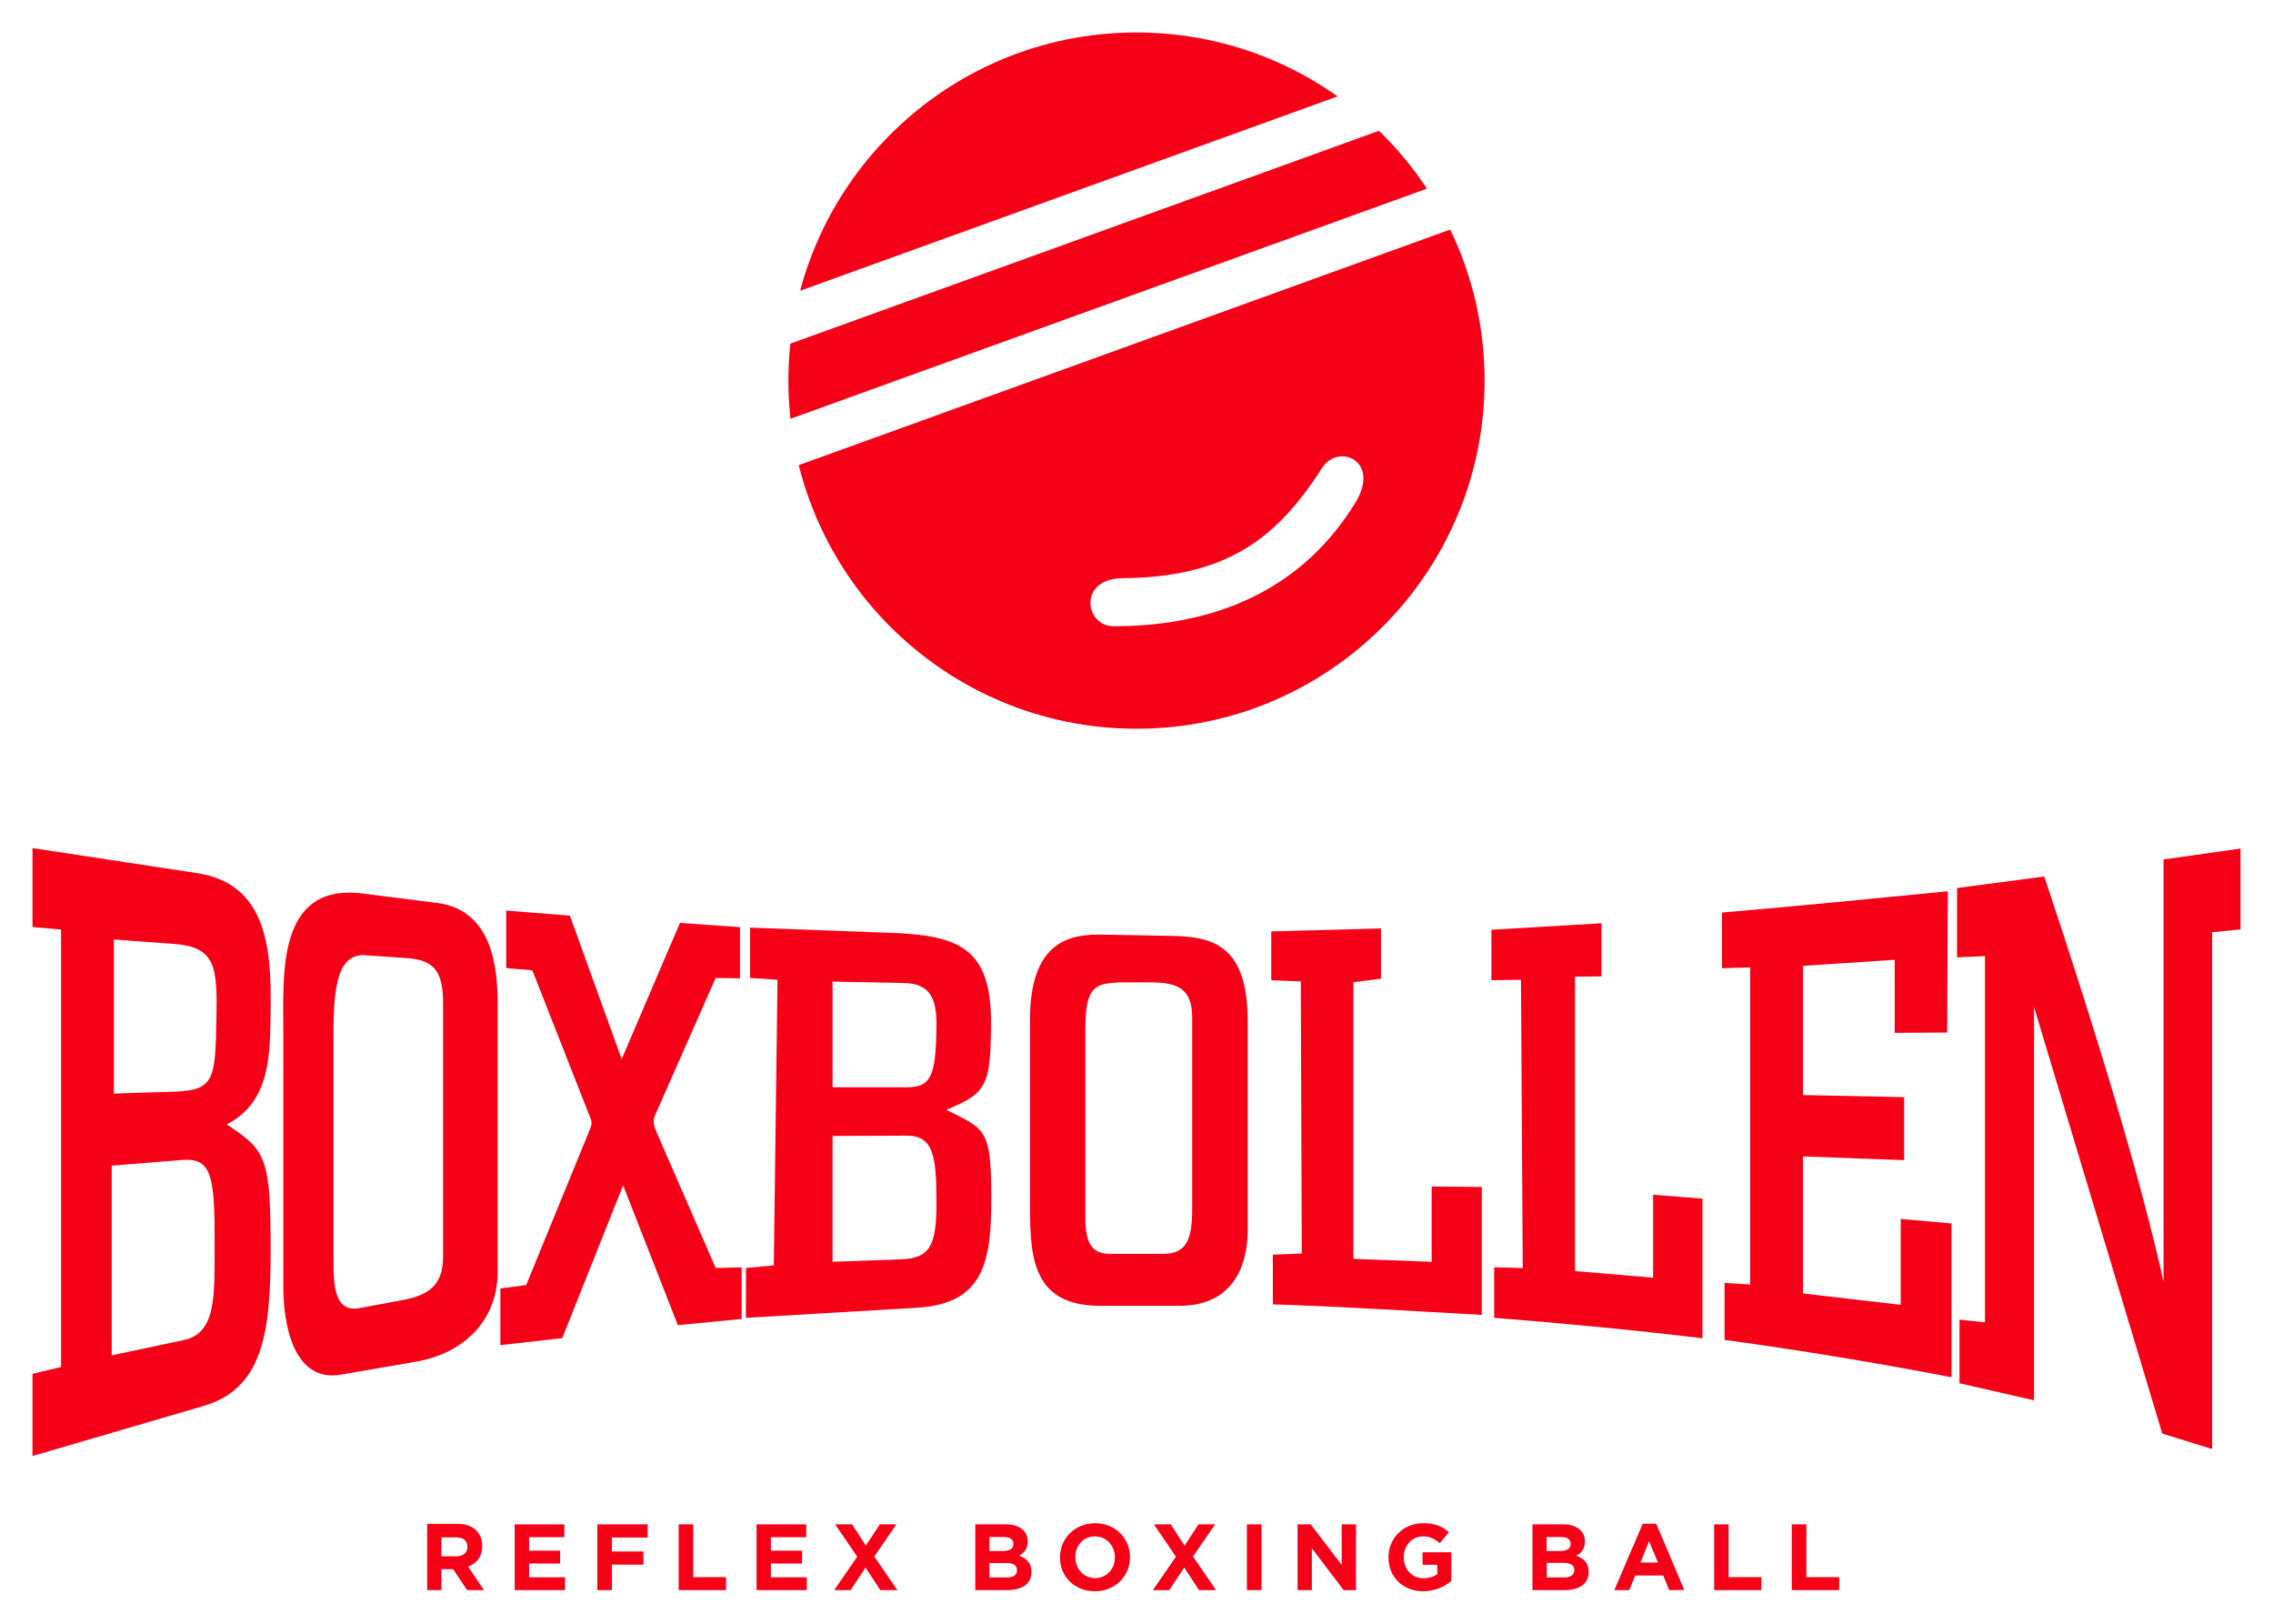 <svg viewBox="0 0 140 100" xmlns="http://www.w3.org/2000/svg"><clipPath id="a"><path d="m480 14.4v169.3l440-159.1v-10.2zm440 40.6-440 159.1v46.3l440-159.1zm0 76.7-440 159.1v163.6h440z"/></clipPath><g fill="#f60017" transform="scale(.1)"><path clip-path="url(#a)" d="m700 20c-118.4 0-214.4 96-214.4 214.4s96 214.4 214.4 214.4 214.4-96 214.4-214.4-96-214.4-214.4-214.4zm134.8 289.6c-29.7 48.4-79 76-148.8 76.1-18 0-22.1-29.3 5.2-29.6 64.2-.6 95-24.1 123-67.8 10-15.7 36.5-4.7 20.6 21.3z"/><path d="m20 522.3v48.6l17.6 1.6v269.4l-17.6 4.2v50.6l105.3-30.8c36.3-10.6 41.4-44.3 41.4-95.9 0-57.4-2.9-61.7-27.1-77.5 27.7-14.1 26.7-44.6 27.1-71.4.5-38.8-3.2-77-45.5-83.4zm50.1 56.3 36.7 2.7c26.4 1.9 27.1 14.3 26.5 46.6-.7 36.7-1.3 43.6-25.8 44.4l-37.4 1.2zm62.1 189c-.1 30.5 1.1 53.4-19 57.7l-44.4 9.4v-116.8l43.1-3.5c18.5-1.5 20.5 9.3 20.3 53.2z"/><path d="m174.5 635.4v157.2c0 23.2 6.4 59 35.4 54l46.3-8c31.7-5.5 50.3-27.5 50.3-54.9v-165.9c0-21.5-3.2-57.4-37.2-61.7l-45.7-5.8c-53.4-6.8-49.1 49.9-49.1 85.1zm76.6-45.3c16.6 1.2 21.8 8.6 21.8 27.7v156.1c0 17.4-8.5 23.7-25.1 26.8l-26.4 4.9c-15.4 2.8-16-13.5-16-30.5v-138.5c0-29.5 2.8-49.5 19.7-48.3z"/><path d="m351 563.9 31.9 88.4 35.9-83.9 37 2.6v31.5l-15-.2-37.4 84.7c-1.9 4.4 0 7.9 1.7 11.9l35.7 82 16-.4v31.8l-39.3 3.8-33.7-86.1-37.5 94.1-38.1 4.3v-34.9l15.9-2.1 38.6-94.3c1-2.4 2.3-4.9 1.3-7.6l-36.1-91.9-16.1-1.4v-35.4z"/><path d="m462 571.3v31l16.9 1.1-2.3 175.9-17.1 1.6-.1 30.7 105.3-6.2c38.3-2.3 45.4-24.4 45.8-61.6.5-49.2-2.9-47.9-27.7-60.3 24.8-10.2 27.4-14.5 27.6-53.5.2-46.7-20.6-54-62-55.5zm94.7 34.1c17 .3 20.3 10.5 20.1 27-.4 30.5-3.4 37.2-18.4 37.2h-45.6v-65.1zm1.7 94c16.6-.1 18.3 12.8 18.4 40.2s-3.6 35.3-22.2 36l-41.8 1.5v-77.5z"/><path d="m679.3 575.6c-19.4-.4-44.9 3.2-44.9 52.4v108.5c0 34-1.1 67.7 43.3 67.7h48.7c37.8 0 42.1-32 42.1-46.5v-128.6c0-46.8-21.2-52.2-46.5-52.7zm28.5 29.4c16.2 0 26.5 2.8 26.5 21.5v117.4c0 18.4-2.7 28.3-17.9 28.3h-32.5c-10.1 0-15.4-4.7-15.4-22v-114.8c0-27.8 4.6-30.4 25.4-30.4z"/><path d="m850.6 571.8v30.9l-17 2.2v170.4c15.6.6 31.9 1.2 48.2 1.8v-46.4l30.9.3v78.8c-42.9-2.4-85.6-5.1-128.7-6.5v-30.6l17.8-.7-.6-167.6-18.2-.7v-30.1z"/><path d="m986.4 568.6v32.7l-16.3.2v181.3l48.1 4.1v-51.1l30.4 2.4v86c-42.8-5.2-84.8-9.1-128.3-12.6v-31.1l17.6.4-1.1-177.5-18.2.3v-31.1z"/><path d="m1199.7 548.9-.4 87-32.3.2v-45l-56.5 3.7v79.6l62.3 1.3v38.8l-62.3-2.3v84.4l60.2 7v-52.9l31.3 2.8v94.7c-45.3-8.7-91.8-16.5-139.8-23v-35.1l15.8 1v-195.3l-17.4.5v-34.3c47.1-4 93-8.6 139.1-13.1z"/><path d="m1380 572.4-17.5 1.7v318.3l-30.7-9.5-79-262.8v242.3l-45.9-10.5v-39.2l15.7 1.7v-225.6l-17.2.8v-42.7l53.7-7.1c33.6 100.7 59.5 186.7 73.5 249.6v-260.1l47.4-6.7z"/><path d="m287.7 979.3h10.4l-9.8-14.5c5.2-1.9 8.7-6 8.7-12.6v-.1c0-8.4-5.7-13.6-15.3-13.6h-18.6v40.8h8.8v-12.9h7.2zm.2-26.7v.1c0 3.4-2.5 5.8-6.9 5.8h-9.1v-11.7h9c4.4 0 7 2 7 5.8z"/><path d="m317 979.3h31v-7.9h-22.1v-8.5h19.1v-7.9h-19.1v-8.3h21.7v-7.9h-30.6z"/><path d="m376.9 946.9h22v-8.1h-31v40.5h9v-15.7h19.4v-8.1h-19.4z"/><path d="m418 979.3h29.2v-8h-20.2v-32.5h-9z"/><path d="m466 979.3h30.9v-7.9h-22.1v-8.5h19.2v-7.9h-19.2v-8.3h21.8v-7.9h-30.6z"/><path d="m542.2 979.3h10.5l-14.2-20.7 13.6-19.8h-10.2l-8.6 13.1-8.5-13.1h-10.4l13.6 19.9-14.2 20.6h10.1l9.2-13.9z"/><path d="m635.3 968.1c0-5.5-2.9-8.2-7.6-10 2.9-1.6 5.3-4.1 5.3-8.7v-.1c0-6.4-5.1-10.5-13.4-10.5h-18.9v40.5h19.4c9.2 0 15.2-3.7 15.2-11.1zm-11.1-17.3v.1c0 3-2.6 4.3-6.5 4.3h-8.3v-8.6h8.9c4 0 5.9 1.6 5.9 4.2zm2.2 16.3c0 3-2.4 4.4-6.3 4.4h-10.7v-8.9h10.4c4.6 0 6.6 1.7 6.6 4.4z"/><path d="m696 959.1v-.2c0-11.5-9-20.8-21.5-20.8s-21.6 9.4-21.6 20.9v.5c0 11.5 9 20.5 21.5 20.5s21.6-9.4 21.6-20.9zm-9.3 0v.1c0 7-5 12.7-12.2 12.7s-12.2-5.9-12.2-12.9v-.1c0-7 4.9-12.7 12.1-12.7s12.3 5.9 12.3 12.9z"/><path d="m738.5 979.3h10.5l-14.2-20.7 13.6-19.8h-10.2l-8.6 13.1-8.5-13.1h-10.4l13.6 19.9-14.2 20.6h10.1l9.2-13.9z"/><path d="m768 979.3h9v-40.5h-9z"/><path d="m827.6 979.3h7.6v-40.5h-8.8v25l-19.1-25h-8.1v40.5h8.8v-25.8z"/><path d="m893.9 973.6v-17.6h-17.7v7.7h9.1v5.8c-2.3 1.6-5.3 2.5-8.5 2.5-7.2 0-12.2-5.6-12.2-13v-.1c0-6.9 5.1-12.7 11.6-12.7 4.7 0 7.5 1.6 10.6 4.2l5.6-6.8c-4.2-3.6-8.6-5.5-15.9-5.5-12.3 0-21.3 9.4-21.3 20.9v.2c0 12 8.8 20.8 21.4 20.8 7.4 0 13.1-2.9 17.3-6.4z"/><path d="m978.5 968.1c0-5.5-2.9-8.2-7.6-10 2.9-1.6 5.3-4.1 5.3-8.7v-.1c0-6.4-5.1-10.5-13.4-10.5h-18.9v40.5h19.4c9.2 0 15.2-3.7 15.2-11.1zm-11.1-17.3v.1c0 3-2.6 4.3-6.5 4.3h-8.3v-8.6h8.9c4 0 5.9 1.6 5.9 4.2zm2.2 16.3c0 3-2.4 4.4-6.3 4.4h-10.6v-9h10.3c4.6 0 6.7 1.7 6.7 4.4z"/><path d="m1028.1 979.3 9.3-.1-17.3-40.8h-8.3l-17.5 40.9h9.2l3.7-9h17.2zm-12.4-30.1 5.5 13.1h-10.8z"/><path d="m1055.8 979.3h29.1v-8h-20.2v-32.5h-8.9z"/><path d="m1103.6 979.3h29.2v-8h-20.2v-32.5h-9z"/></g></svg>